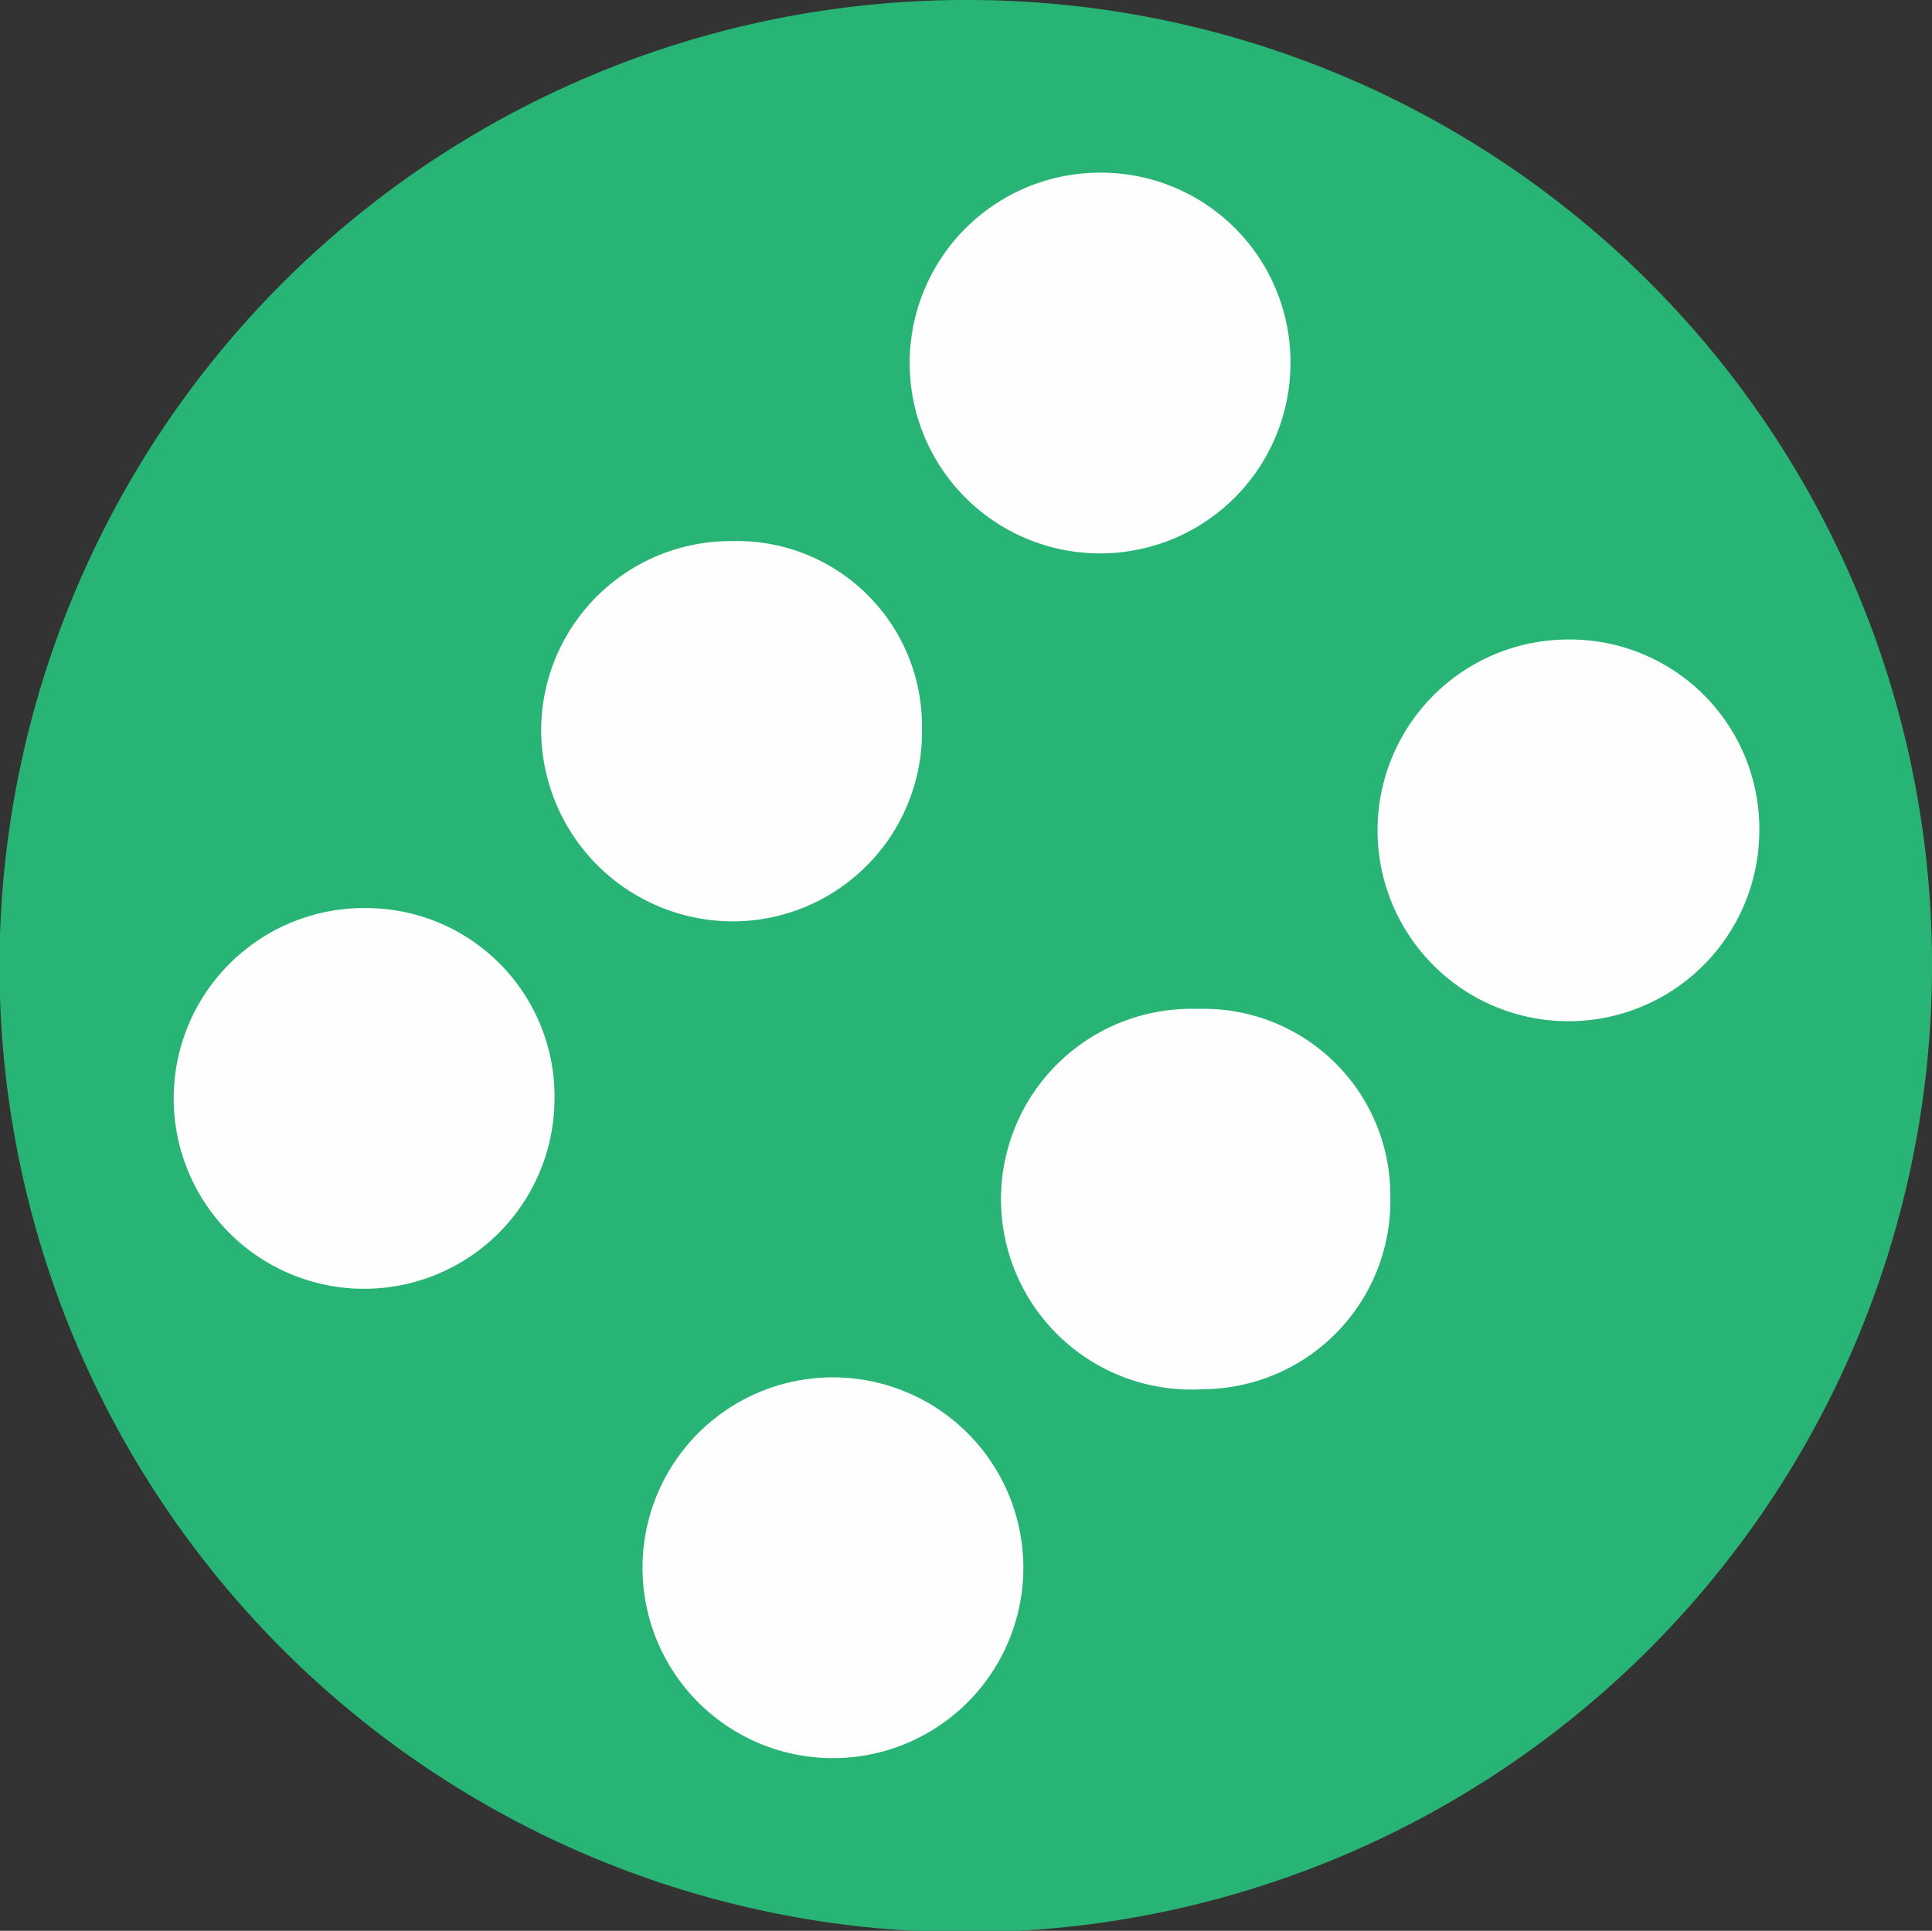 <svg xmlns="http://www.w3.org/2000/svg" viewBox="0 0 39.27 39.25"><rect x="0" y="0" width="39.27" height="39.25" fill="#333333" stroke="none"/><defs><style>.cls-1{fill:#28b474;}.cls-2{fill:#fefefe;}</style></defs><g id="Layer_2" data-name="Layer 2"><g id="Layer_1-2" data-name="Layer 1"><path class="cls-1" d="M39.27,19.59A19.64,19.64,0,1,1,19.67,0,19.6,19.6,0,0,1,39.27,19.59Z"/><path class="cls-2" d="M16.88,28a3.87,3.87,0,0,1,.1,7.74,3.87,3.87,0,0,1-.1-7.74Z"/><path class="cls-2" d="M28.26,24.31a3.83,3.83,0,0,1-3.8,3.93,3.87,3.87,0,1,1-.11-7.73A3.79,3.79,0,0,1,28.26,24.31Z"/><path class="cls-2" d="M18.74,14.82a3.85,3.85,0,0,1-3.83,3.91A3.9,3.9,0,0,1,11,14.88,3.85,3.85,0,0,1,14.86,11,3.76,3.76,0,0,1,18.74,14.82Z"/><path class="cls-2" d="M11.27,22.4a3.87,3.87,0,1,1-3.79-3.94A3.83,3.83,0,0,1,11.27,22.4Z"/><path class="cls-2" d="M35.76,16.89A3.88,3.88,0,1,1,31.88,13,3.85,3.85,0,0,1,35.76,16.89Z"/><path class="cls-2" d="M26.23,7.38a3.87,3.87,0,1,1-3.86-3.87A3.85,3.85,0,0,1,26.23,7.38Z"/></g></g></svg>